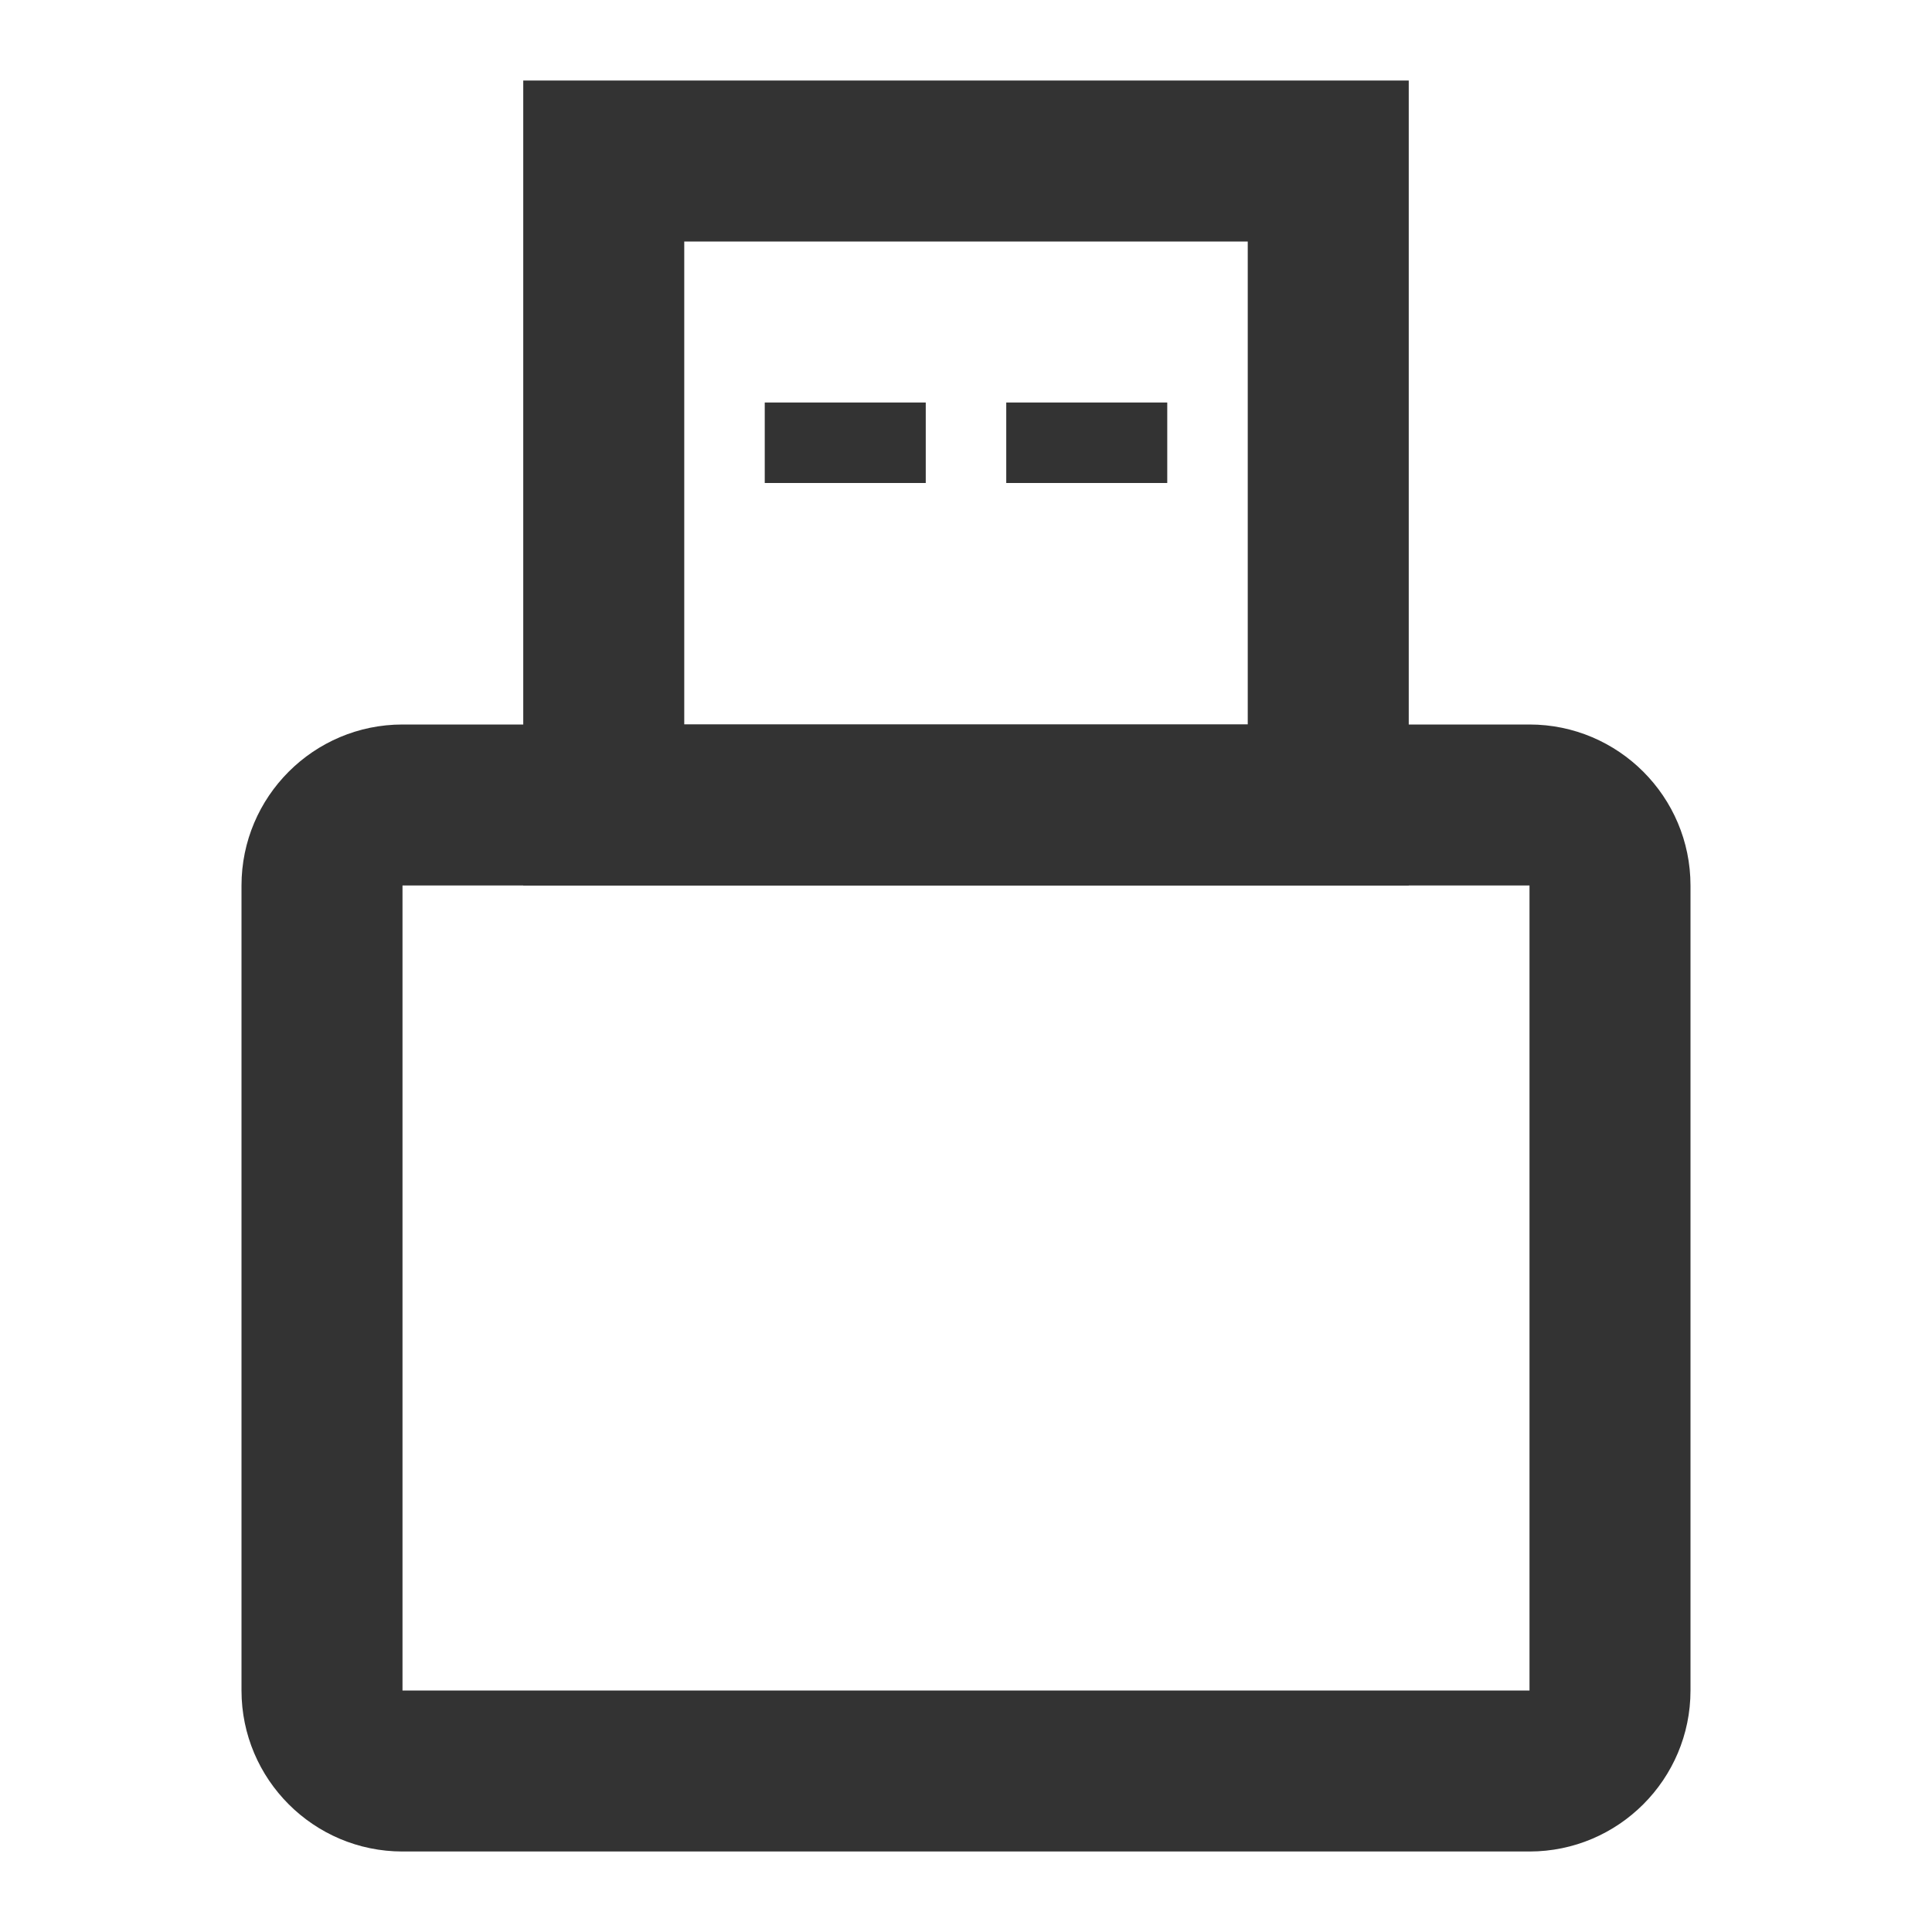 <?xml version="1.0" encoding="iso-8859-1"?>
<svg version="1.1" id="&#x56FE;&#x5C42;_1" xmlns="http://www.w3.org/2000/svg" xmlns:xlink="http://www.w3.org/1999/xlink" x="0px"
	 y="0px" viewBox="0 0 24 24" style="enable-background:new 0 0 24 24;" xml:space="preserve">
<path style="fill:#333333;" d="M19,23H5c-1.103,0-2-0.897-2-2V11c0-1.103,0.897-2,2-2h14c1.103,0,2,0.897,2,2v10
	C21,22.103,20.103,23,19,23z M5,11v10h14V11H5z"/>
<path style="fill:#333333;" d="M17.5,11h-11V1h11V11z M8.5,9h7V3h-7V9z"/>
<rect x="9.5" y="5" style="fill:#333333;" width="2" height="1"/>
<rect x="12.5" y="5" style="fill:#333333;" width="2" height="1"/>
</svg>






